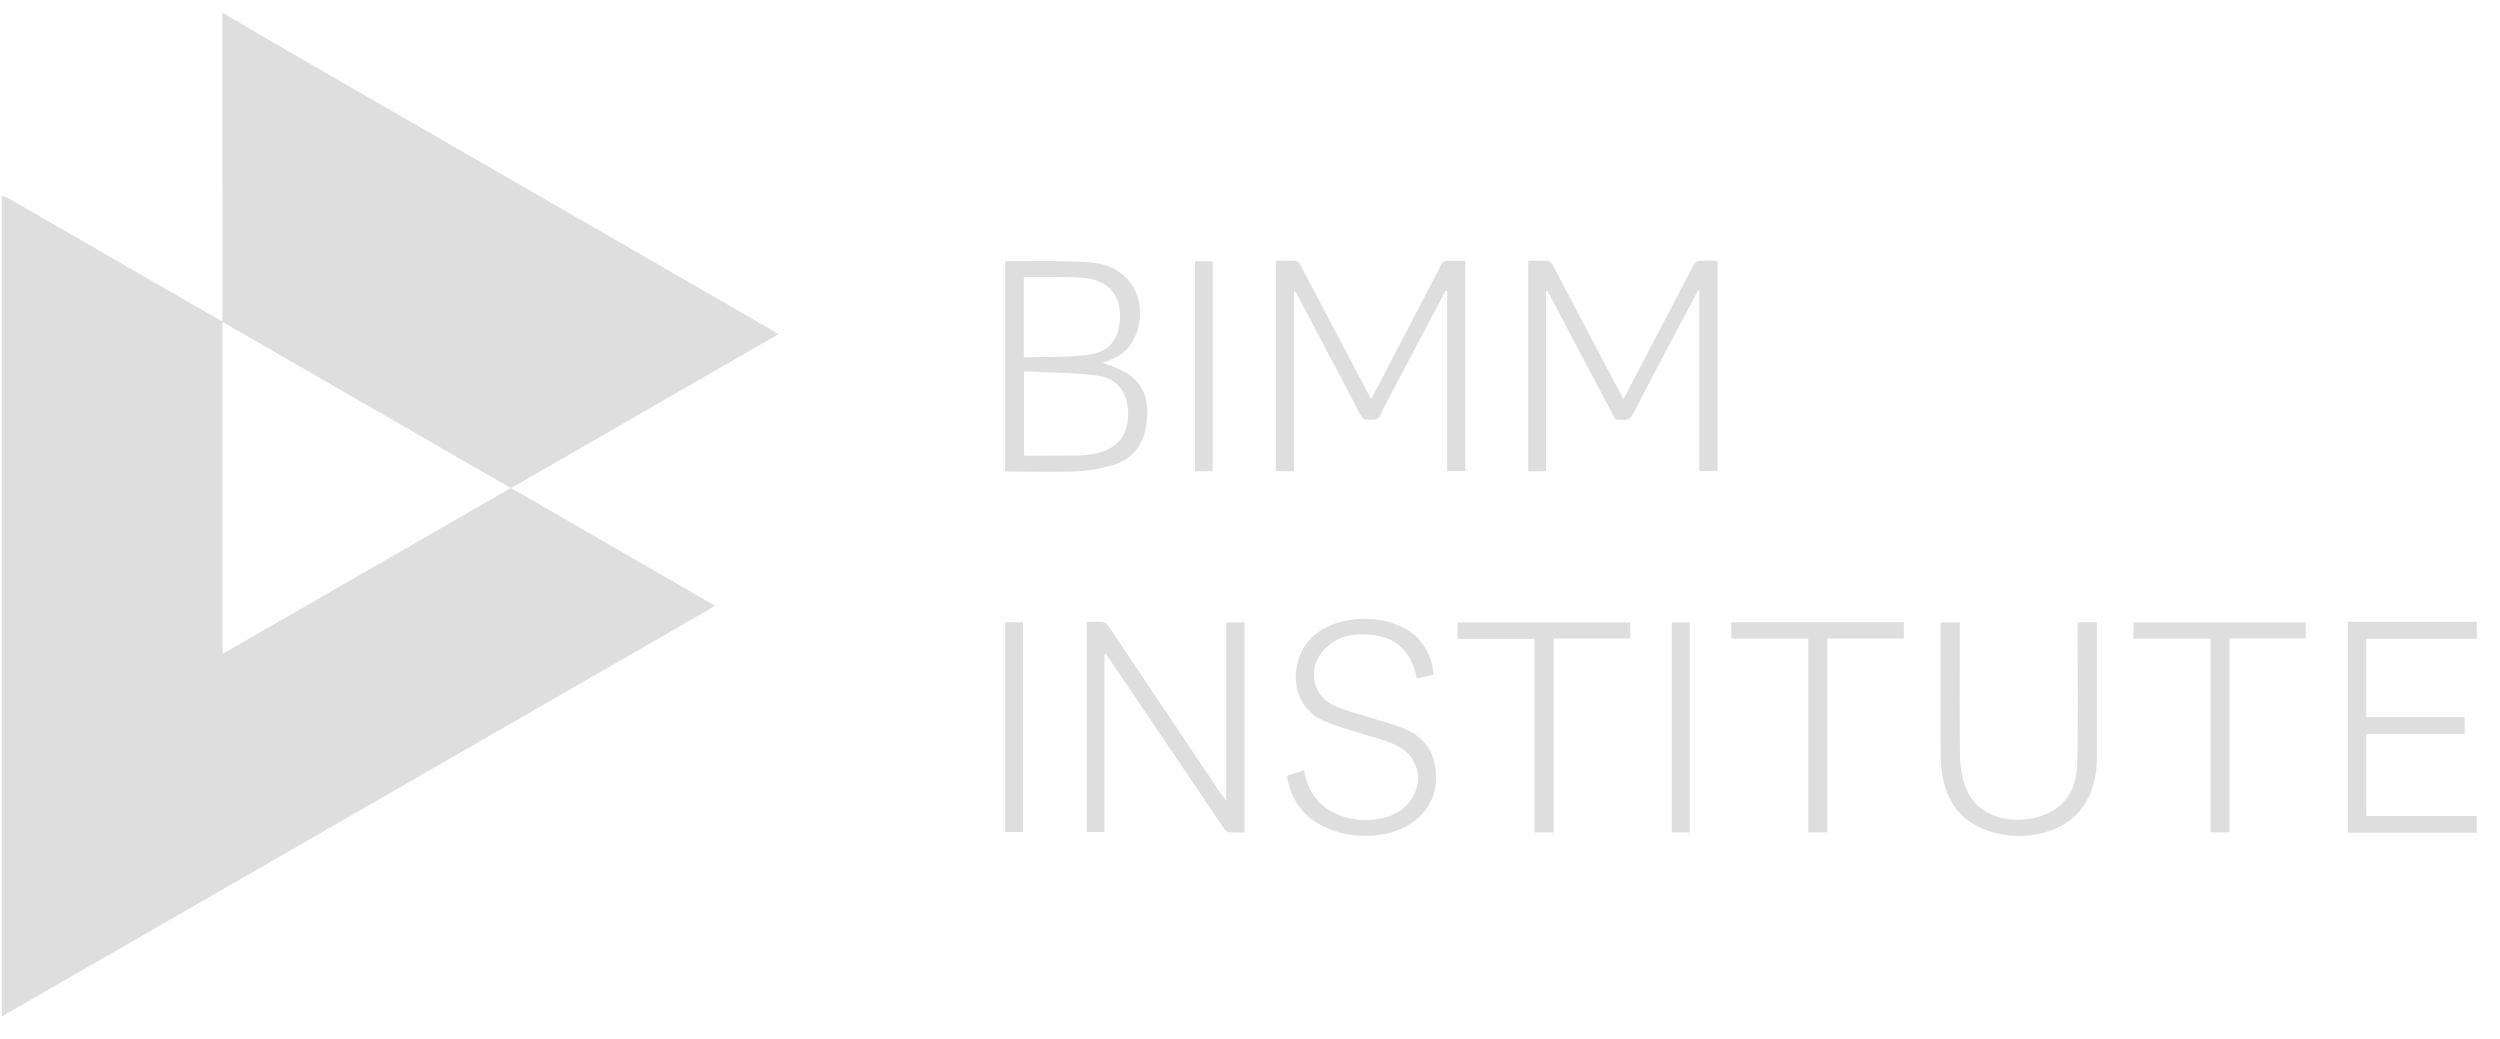 <svg width="77" height="32" xmlns="http://www.w3.org/2000/svg"><g fill="none" fill-rule="evenodd"><path fill="none" d="M0 0h77v31H0z"/><g fill="#DEDEDE"><path d="M6.888.412c.616.361 1.228.726 1.847 1.083 1.655.957 3.313 1.91 4.969 2.864l8.217 4.738c.625.36 1.25.72 1.875 1.082.056.032.108.073.174.118l-8.228 4.735 6.285 3.626c-.24.14-.463.272-.687.4A103625.443 103625.443 0 0 1 3.016 29.604L.2 31.222c-.039.022-.07.057-.106.086-.013-.006-.037-.012-.038-.02-.004-.054-.002-.107-.002-.16V6.03c.061.02.128.032.183.064l5.779 3.332c.269.155.54.307.826.47.005-.061.01-.094.01-.126L6.848.412h.04Zm-.032 19.727 8.875-5.107-8.875-5.117v10.224ZM76.286 19.672H72.88v2.415h3.03v.524h-3.03v2.518h3.406v.52h-3.97v-6.5h3.97zM47.616 8.963v5.552h-.545V8.032c.205 0 .411-.011.614.008.057.005.122.09.156.152.533 1.01 1.062 2.021 1.593 3.032.183.347.369.693.569 1.069.287-.549.56-1.067.83-1.585.445-.853.888-1.706 1.337-2.556.028-.053.101-.11.158-.115.185-.014.372-.005.573-.005v6.478h-.561V8.954a.898.898 0 0 1-.04-.007c-.205.387-.412.774-.616 1.162-.452.856-.909 1.71-1.348 2.572-.1.195-.214.29-.43.248-.045-.008-.093-.001-.148-.001l-2.096-3.97-.046.005M44.526 8.95l-.783 1.483c-.414.785-.834 1.567-1.237 2.359-.085.166-.207.126-.334.137-.126.012-.203-.024-.267-.148-.65-1.243-1.306-2.481-1.96-3.72a.193.193 0 0 0-.093-.095v5.546h-.556v-6.48c.212 0 .419-.009.624.008.05.004.11.083.141.142.606 1.144 1.208 2.29 1.811 3.437l.357.67c.135-.252.25-.465.363-.68.595-1.143 1.19-2.286 1.782-3.43.055-.107.121-.16.249-.15.164.011.33.002.507.002v6.478h-.555V8.961l-.05-.01M33.957 11.166c.257.113.562.198.807.367.561.388.636.977.537 1.594-.095.597-.442 1.023-1.022 1.2a4.65 4.65 0 0 1-1.14.19c-.688.03-1.38.008-2.069.007-.032 0-.065-.006-.112-.012v-6.45c.011-.008.022-.02.032-.02.883.01 1.77-.027 2.648.047 1.168.099 1.773 1.172 1.33 2.259-.146.36-.41.603-.773.738-.093.035-.188.063-.238.08Zm-2.416.271v2.591c.056.004.096.01.135.01.548-.004 1.097 0 1.646-.013a2.3 2.3 0 0 0 .513-.08c.61-.157.915-.57.912-1.215-.002-.605-.319-1.074-.923-1.156-.75-.102-1.514-.096-2.283-.137Zm-.007-.429c.663-.022 1.322.001 1.967-.078.691-.085 1.002-.52.995-1.227-.005-.624-.36-1.041-1.02-1.132-.355-.049-.72-.03-1.08-.038-.284-.004-.57 0-.862 0v2.475ZM34.017 20.155v5.468h-.546v-6.47c.168 0 .342-.012.512.007.061.007.127.081.168.141.762 1.13 1.52 2.263 2.279 3.395l1.193 1.78c.035.054.076.104.145.199V19.17h.563v6.47c-.168 0-.321.01-.472-.005-.054-.006-.116-.058-.15-.106-.925-1.365-1.848-2.732-2.772-4.098-.29-.43-.583-.86-.875-1.289-.015.004-.03.01-.045.013M44.154 20.78l-.512.12c-.024-.09-.042-.172-.066-.252-.183-.595-.563-.978-1.193-1.074-.616-.094-1.196-.026-1.635.477-.462.53-.332 1.341.295 1.654.377.188.803.28 1.207.411.33.108.67.19.989.321.63.258.968.74.989 1.422.02.66-.247 1.175-.813 1.53-.98.615-2.588.407-3.308-.432a2.1 2.1 0 0 1-.468-1.063l.524-.169c.077.384.214.732.494 1.008.655.644 1.957.71 2.598.13.645-.582.531-1.54-.252-1.91-.37-.174-.783-.262-1.175-.39-.336-.11-.68-.204-1.004-.338-1.218-.501-1.135-2.103-.235-2.746.81-.579 2.178-.561 2.953.06.333.266.578.753.612 1.241M63.993 19.163h.59v.205c0 1.336 0 2.673-.002 4.01 0 .398-.072.785-.241 1.146-.238.51-.63.859-1.158 1.046a2.91 2.91 0 0 1-1.91.032c-.9-.293-1.353-.956-1.467-1.869a5.293 5.293 0 0 1-.033-.64c-.003-1.223-.001-2.446-.001-3.67v-.254h.59v.207c0 1.283-.009 2.567.006 3.85.004.31.045.63.138.925.24.756.954 1.165 1.825 1.089 1.007-.089 1.62-.684 1.646-1.698.035-1.376.014-2.753.017-4.13v-.249M47.854 25.637h-.591v-5.96h-2.37v-.508h5.318v.496h-2.357zM53.322 19.165h5.317v.499h-2.357v5.973h-.585v-5.968h-2.375zM68.088 19.668H65.71v-.5h5.308v.495h-2.351v5.972h-.58zM30.958 25.626h.553v-6.461h-.553zM36.807 14.515h.542V8.047h-.542zM51.49 25.638h.554v-6.47h-.553z"/></g></g></svg>